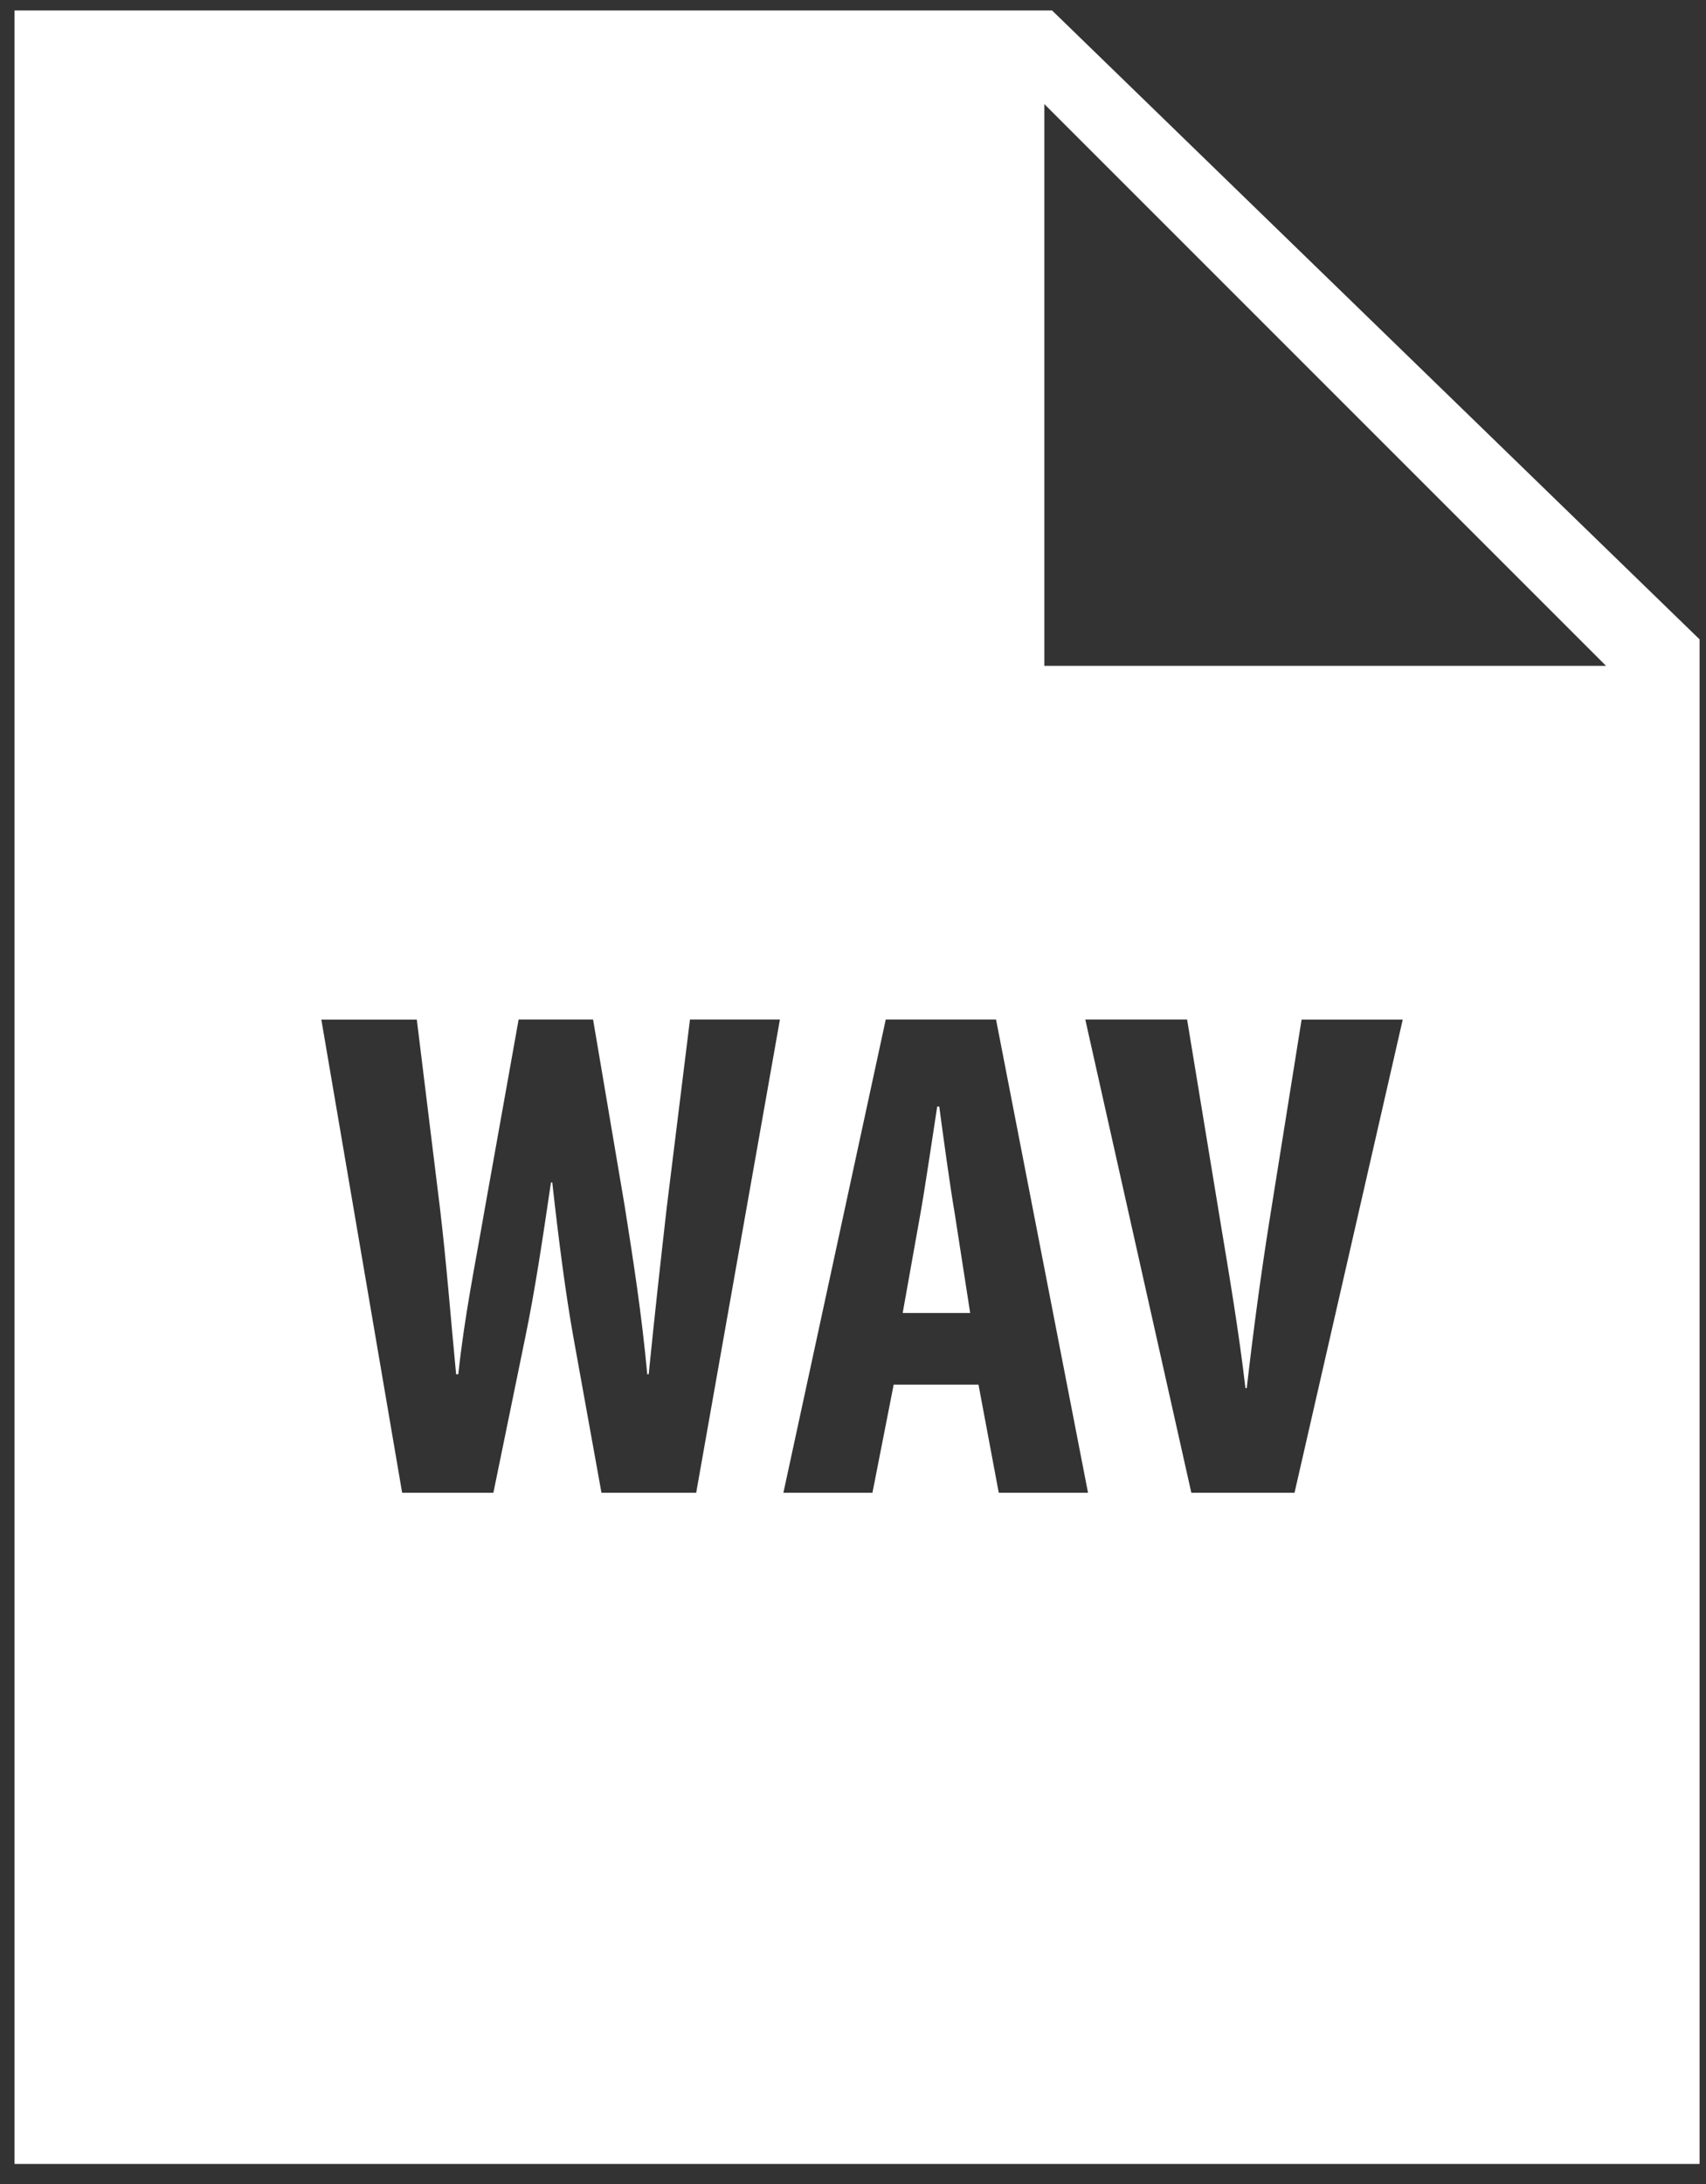 <svg version="1.1" xmlns="http://www.w3.org/2000/svg" fill="#ffffff" width="25" height="32" viewBox="0 0 25 32">
<rect x="0" y="0" width="25" height="32" fill="#333333" stroke="none"/>
<title>wave-file</title>
<path d="M13.763 16.213h-0.029c-0.072 0.464-0.177 1.184-0.249 1.586l-0.257 1.439h0.989l-0.225-1.45c-0.072-0.421-0.166-1.112-0.228-1.575zM15.419 0.153h-15.206v31.553h24.693v-22.338l-9.488-9.214zM10.202 21.872h-1.388l-0.41-2.272c-0.115-0.638-0.217-1.431-0.311-2.275h-0.019c-0.123 0.836-0.238 1.605-0.38 2.286l-0.464 2.261h-1.337l-1.184-6.932h1.399l0.34 2.768c0.094 0.79 0.155 1.584 0.236 2.428h0.032c0.091-0.855 0.247-1.608 0.391-2.441l0.493-2.757h1.091l0.464 2.738c0.123 0.782 0.246 1.554 0.33 2.46h0.021c0.091-0.906 0.174-1.648 0.265-2.449l0.34-2.749h1.318l-1.227 6.934zM14.636 21.872l-0.297-1.584h-1.243l-0.311 1.584h-1.305l1.5-6.934h1.616l1.348 6.934h-1.308zM18.969 21.872h-1.511l-1.554-6.934h1.492l0.493 2.996c0.123 0.739 0.268 1.594 0.362 2.406h0.019c0.094-0.823 0.206-1.656 0.33-2.438l0.474-2.963h1.482l-1.586 6.934zM15.304 9.756v-8.231l8.231 8.231h-8.231z"></path>
</svg>
